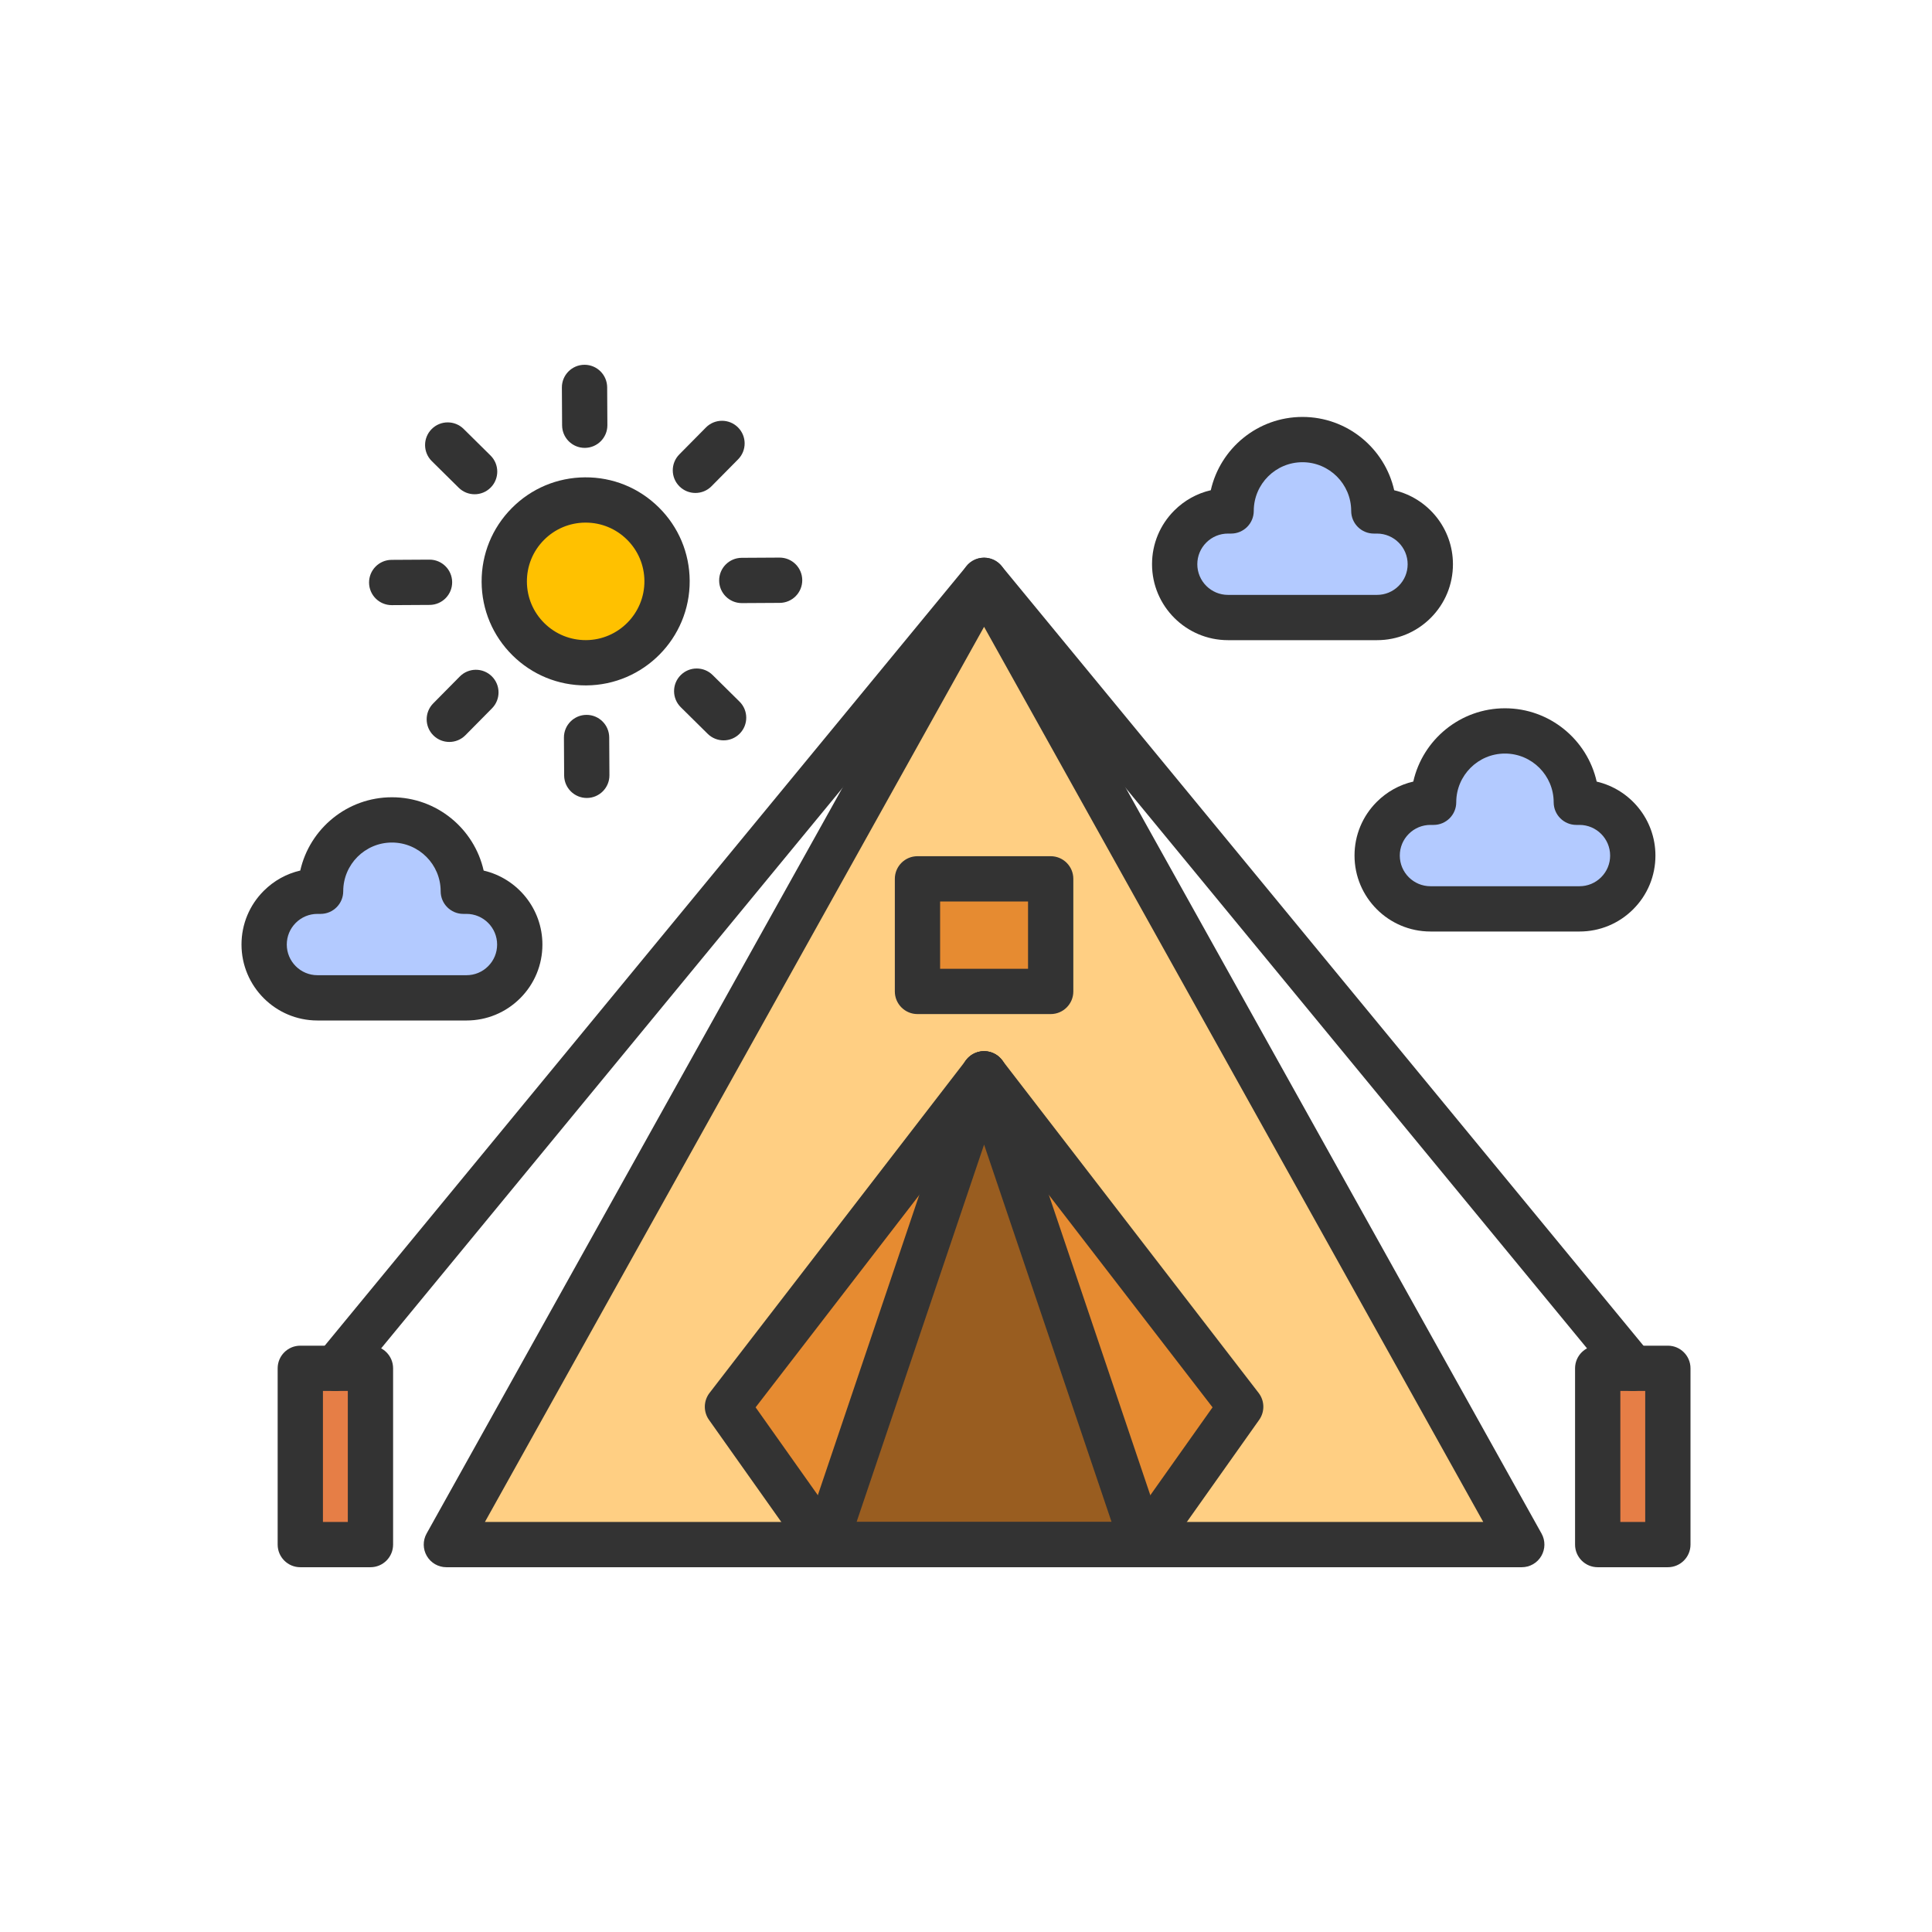 <svg id="Layer_1" enable-background="new 0 0 2048 2048" height="512" viewBox="0 0 2048 2048" width="512" xmlns="http://www.w3.org/2000/svg"><g><g><g><g id="XMLID_1_"><path d="m707.1 615.77c.28 47.66-38.12 86.51-85.78 86.79-47.65.28-86.5-38.13-86.78-85.78s38.13-86.51 85.78-86.78c47.65-.28 86.5 38.12 86.78 85.77z" fill="#ffc100"/><g fill="#b3caff"><path d="m1730.81 906.94c0 15.6-6.32 29.72-16.54 39.95-10.23 10.22-24.35 16.55-39.95 16.55h-157.98c-31.2 0-56.49-25.3-56.49-56.5 0-15.6 6.32-29.73 16.54-39.95 10.23-10.22 24.35-16.55 39.95-16.55h3.35c0-41.77 33.87-75.63 75.64-75.63s75.64 33.86 75.64 75.63h3.35c31.2 0 56.49 25.3 56.49 56.5z"/><path d="m1516.17 598.1c0 15.61-6.33 29.73-16.55 39.96-10.22 10.22-24.35 16.54-39.95 16.54h-157.97c-31.21 0-56.5-25.29-56.5-56.5 0-15.6 6.32-29.72 16.55-39.95 10.22-10.22 24.35-16.54 39.95-16.54h3.35c0-41.78 33.86-75.64 75.63-75.64 41.78 0 75.64 33.86 75.64 75.64h3.35c31.2 0 56.5 25.29 56.5 56.49z"/><path d="m550.97 1001.26c0 15.6-6.33 29.72-16.55 39.95-10.22 10.22-24.35 16.55-39.95 16.55h-157.97c-31.2 0-56.5-25.3-56.5-56.5 0-15.61 6.32-29.73 16.55-39.96 10.22-10.22 24.35-16.54 39.95-16.54h3.35c0-41.77 33.86-75.64 75.63-75.64 41.78 0 75.64 33.87 75.64 75.64h3.35c31.2 0 56.5 25.29 56.5 56.5z"/></g><path d="m392.7 1450.49v186.83h-74.37v-186.83h37.19z" fill="#e67e46"/><path d="m1768 1450.49v186.83h-74.37v-186.83h37.18z" fill="#e67e46"/><path d="m1043.17 1138.32 168.57 499h-337.15z" fill="#995d20"/><path d="m1043.17 615.18 569.98 1022.14h-401.41l103.46-146.09-272.03-352.91-272.03 352.91 103.45 146.09h-401.41zm70.6 435.78v-119.35h-141.21v119.35z" fill="#ffcf83"/><path d="m1043.17 1138.32 272.03 352.91-103.46 146.09z" fill="#e68b31"/><path d="m972.56 931.61h141.21v119.35h-141.21z" fill="#e68b31"/><path d="m1043.17 1138.32-168.58 499-103.45-146.09z" fill="#e68b31"/></g></g></g><g><g><g><g><path d="m1613.15 1661.32h-1139.97c-8.51 0-16.38-4.51-20.69-11.85s-4.41-16.41-.27-23.84l569.98-1022.14c4.24-7.6 12.26-12.31 20.96-12.31s16.72 4.71 20.96 12.31l569.98 1022.14c4.15 7.43 4.04 16.5-.27 23.84-4.3 7.35-12.17 11.85-20.68 11.85zm-1099.1-48h1058.24l-529.12-948.86z" fill="#333"/></g><g><path d="m1211.74 1661.32h-337.15c-7.73 0-14.99-3.72-19.5-10.01s-5.71-14.35-3.24-21.68l168.57-499c3.29-9.75 12.44-16.32 22.74-16.32s19.44 6.57 22.74 16.32l168.57 499c2.47 7.33 1.27 15.39-3.24 21.68s-11.76 10.01-19.49 10.01zm-303.71-48h270.27l-135.13-400.02z" fill="#333"/></g><g><path d="m1211.72 1661.32c-4.8 0-9.64-1.43-13.85-4.42-10.82-7.66-13.38-22.64-5.72-33.46l93.21-131.62-261.2-338.86c-8.09-10.5-6.14-25.57 4.36-33.66s25.57-6.14 33.66 4.36l272.03 352.91c6.43 8.35 6.67 19.92.58 28.52l-103.46 146.09c-4.68 6.62-12.09 10.14-19.61 10.14z" fill="#333"/></g><g><path d="m874.61 1661.32c-7.52 0-14.93-3.53-19.61-10.13l-103.45-146.09c-6.09-8.6-5.86-20.17.58-28.52l272.03-352.91c8.09-10.5 23.16-12.45 33.66-4.36s12.45 23.16 4.36 33.66l-261.2 338.86 93.21 131.62c7.66 10.82 5.1 25.8-5.72 33.46-4.22 2.98-9.06 4.41-13.86 4.41z" fill="#333"/></g><g><path d="m1113.77 1074.96h-141.21c-13.25 0-24-10.75-24-24v-119.35c0-13.25 10.75-24 24-24h141.21c13.25 0 24 10.75 24 24v119.35c0 13.25-10.74 24-24 24zm-117.21-48h93.21v-71.35h-93.21z" fill="#333"/></g></g><g><g><path d="m1768 1661.32h-74.37c-13.25 0-24-10.75-24-24v-186.84c0-13.25 10.75-24 24-24h74.37c13.25 0 24 10.75 24 24v186.84c0 13.26-10.75 24-24 24zm-50.37-48h26.37v-138.84h-26.37z" fill="#333"/></g><g><path d="m392.7 1661.32h-74.37c-13.25 0-24-10.75-24-24v-186.84c0-13.25 10.75-24 24-24h74.37c13.25 0 24 10.75 24 24v186.84c0 13.26-10.74 24-24 24zm-50.37-48h26.37v-138.84h-26.37z" fill="#333"/></g></g><g><path d="m1730.83 1474.49c-6.93 0-13.8-2.98-18.54-8.75l-669.12-812.8-669.12 812.8c-8.42 10.23-23.55 11.7-33.78 3.28s-11.7-23.55-3.28-33.78l687.65-835.3c4.56-5.54 11.36-8.75 18.53-8.75s13.97 3.21 18.53 8.75l687.65 835.3c8.42 10.23 6.96 25.36-3.28 33.78-4.47 3.67-9.87 5.47-15.24 5.47z" fill="#333"/></g></g><g><g><path d="m622.02 845.88c-13.19 0-23.92-10.65-24-23.86l-.23-40.09c-.08-13.25 10.6-24.06 23.86-24.14h.14c13.19 0 23.92 10.65 24 23.86l.23 40.09c.08 13.25-10.6 24.06-23.86 24.14-.05 0-.1 0-.14 0z" fill="#333"/></g><g><g><path d="m620.8 726.56c-29.21 0-56.71-11.29-77.51-31.85-20.95-20.71-32.58-48.34-32.75-77.79-.17-29.46 11.14-57.22 31.85-78.17s48.33-32.58 77.79-32.75c29.49-.2 57.22 11.14 78.17 31.85s32.58 48.33 32.75 77.79c.35 60.81-48.83 110.57-109.64 110.92-.22 0-.44 0-.66 0zm.03-172.57c-.12 0-.25 0-.37 0-16.64.1-32.24 6.67-43.93 18.5s-18.08 27.51-17.99 44.15c.1 16.64 6.67 32.24 18.5 43.93s27.53 18.04 44.15 17.99c34.34-.2 62.12-28.3 61.92-62.65-.1-16.64-6.67-32.24-18.5-43.93-11.75-11.61-27.28-17.99-43.78-17.99z" fill="#333"/></g><g><path d="m767.05 784.81c-6.1 0-12.19-2.31-16.87-6.93l-28.51-28.18c-9.43-9.32-9.52-24.51-.2-33.94s24.51-9.52 33.94-.2l28.51 28.18c9.43 9.32 9.52 24.51.2 33.94-4.7 4.75-10.88 7.13-17.07 7.13z" fill="#333"/></g><g><path d="m786.33 639.31c-13.19 0-23.92-10.65-24-23.86-.08-13.25 10.6-24.06 23.86-24.14l40.09-.23h.14c13.19 0 23.92 10.65 24 23.86.08 13.25-10.6 24.06-23.86 24.14l-40.09.23c-.05 0-.1 0-.14 0z" fill="#333"/></g><g><path d="m737.17 522.56c-6.1 0-12.19-2.31-16.87-6.93-9.43-9.32-9.52-24.51-.2-33.94l28.18-28.51c9.32-9.43 24.51-9.52 33.94-.2s9.52 24.51.2 33.94l-28.18 28.51c-4.69 4.75-10.88 7.13-17.07 7.13z" fill="#333"/></g><g><path d="m619.85 474.77c-13.19 0-23.92-10.65-24-23.86l-.23-40.09c-.08-13.25 10.6-24.06 23.86-24.14h.14c13.19 0 23.92 10.65 24 23.86l.23 40.09c.08 13.25-10.6 24.06-23.86 24.14-.04 0-.09 0-.14 0z" fill="#333"/></g><g><path d="m503.11 523.93c-6.1 0-12.19-2.31-16.87-6.93l-28.51-28.18c-9.43-9.32-9.52-24.51-.2-33.94s24.51-9.52 33.94-.2l28.51 28.18c9.43 9.32 9.52 24.51.2 33.94-4.7 4.75-10.89 7.13-17.07 7.13z" fill="#333"/></g><g><path d="m415.22 641.47c-13.19 0-23.92-10.65-24-23.86-.08-13.25 10.6-24.06 23.86-24.14l40.09-.23h.14c13.19 0 23.92 10.65 24 23.86.08 13.25-10.6 24.06-23.86 24.14l-40.09.23c-.04 0-.09 0-.14 0z" fill="#333"/></g><g><path d="m476.29 786.5c-6.1 0-12.19-2.31-16.87-6.93-9.43-9.32-9.52-24.51-.2-33.94l28.18-28.51c9.32-9.43 24.51-9.52 33.94-.2s9.52 24.51.2 33.94l-28.18 28.51c-4.7 4.75-10.88 7.13-17.07 7.13z" fill="#333"/></g></g></g><g><g><path d="m1674.32 987.44h-157.97c-44.39 0-80.5-36.11-80.5-80.5 0-21.5 8.37-41.71 23.58-56.92 10.81-10.81 24.16-18.17 38.71-21.52 10.02-44.42 49.8-77.69 97.2-77.69 47.41 0 87.2 33.29 97.21 77.72 35.64 8.28 62.28 40.29 62.28 78.42 0 21.5-8.37 41.71-23.57 56.92-15.23 15.2-35.44 23.57-56.94 23.57zm-157.98-113c-8.68 0-16.84 3.38-22.98 9.52s-9.52 14.3-9.52 22.98c0 17.92 14.58 32.5 32.5 32.5h157.97c8.68 0 16.84-3.38 22.98-9.52s9.52-14.3 9.52-22.98c0-17.92-14.58-32.5-32.5-32.5h-3.35c-13.25 0-24-10.75-24-24 0-28.47-23.17-51.64-51.64-51.64s-51.64 23.16-51.64 51.64c0 13.25-10.75 24-24 24z" fill="#333"/></g></g><g><g><path d="m1459.67 678.6h-157.97c-44.39 0-80.5-36.11-80.5-80.5 0-21.5 8.37-41.71 23.58-56.92 10.81-10.81 24.16-18.17 38.71-21.52 10.02-44.42 49.8-77.69 97.2-77.69 47.41 0 87.2 33.29 97.21 77.72 35.64 8.28 62.28 40.29 62.28 78.42 0 21.5-8.37 41.71-23.57 56.92-15.22 15.2-35.44 23.57-56.94 23.57zm-157.97-112.99c-8.68 0-16.84 3.38-22.98 9.52s-9.52 14.3-9.52 22.98c0 17.92 14.58 32.5 32.5 32.5h157.97c8.68 0 16.84-3.38 22.98-9.52s9.52-14.3 9.52-22.98c0-17.92-14.58-32.5-32.5-32.5h-3.35c-13.25 0-24-10.75-24-24 0-28.47-23.17-51.64-51.64-51.64s-51.64 23.16-51.64 51.64c0 13.25-10.75 24-24 24z" fill="#333"/></g></g><g><g><path d="m494.47 1081.76h-157.97c-44.39 0-80.5-36.11-80.5-80.5 0-21.5 8.37-41.71 23.58-56.92 10.81-10.81 24.16-18.17 38.71-21.52 10.02-44.42 49.8-77.69 97.2-77.69 47.41 0 87.2 33.29 97.21 77.72 35.64 8.28 62.28 40.29 62.28 78.42 0 21.5-8.37 41.71-23.57 56.92-15.22 15.19-35.44 23.57-56.94 23.57zm-157.97-113c-8.68 0-16.84 3.38-22.98 9.52s-9.52 14.3-9.52 22.98c0 17.92 14.58 32.5 32.5 32.5h157.97c8.68 0 16.84-3.38 22.98-9.52s9.52-14.3 9.52-22.98c0-17.92-14.58-32.5-32.5-32.5h-3.35c-13.25 0-24-10.75-24-24 0-28.47-23.16-51.64-51.64-51.64-28.47 0-51.64 23.16-51.64 51.64 0 13.25-10.75 24-24 24z" fill="#333"/></g></g></g></g></svg>